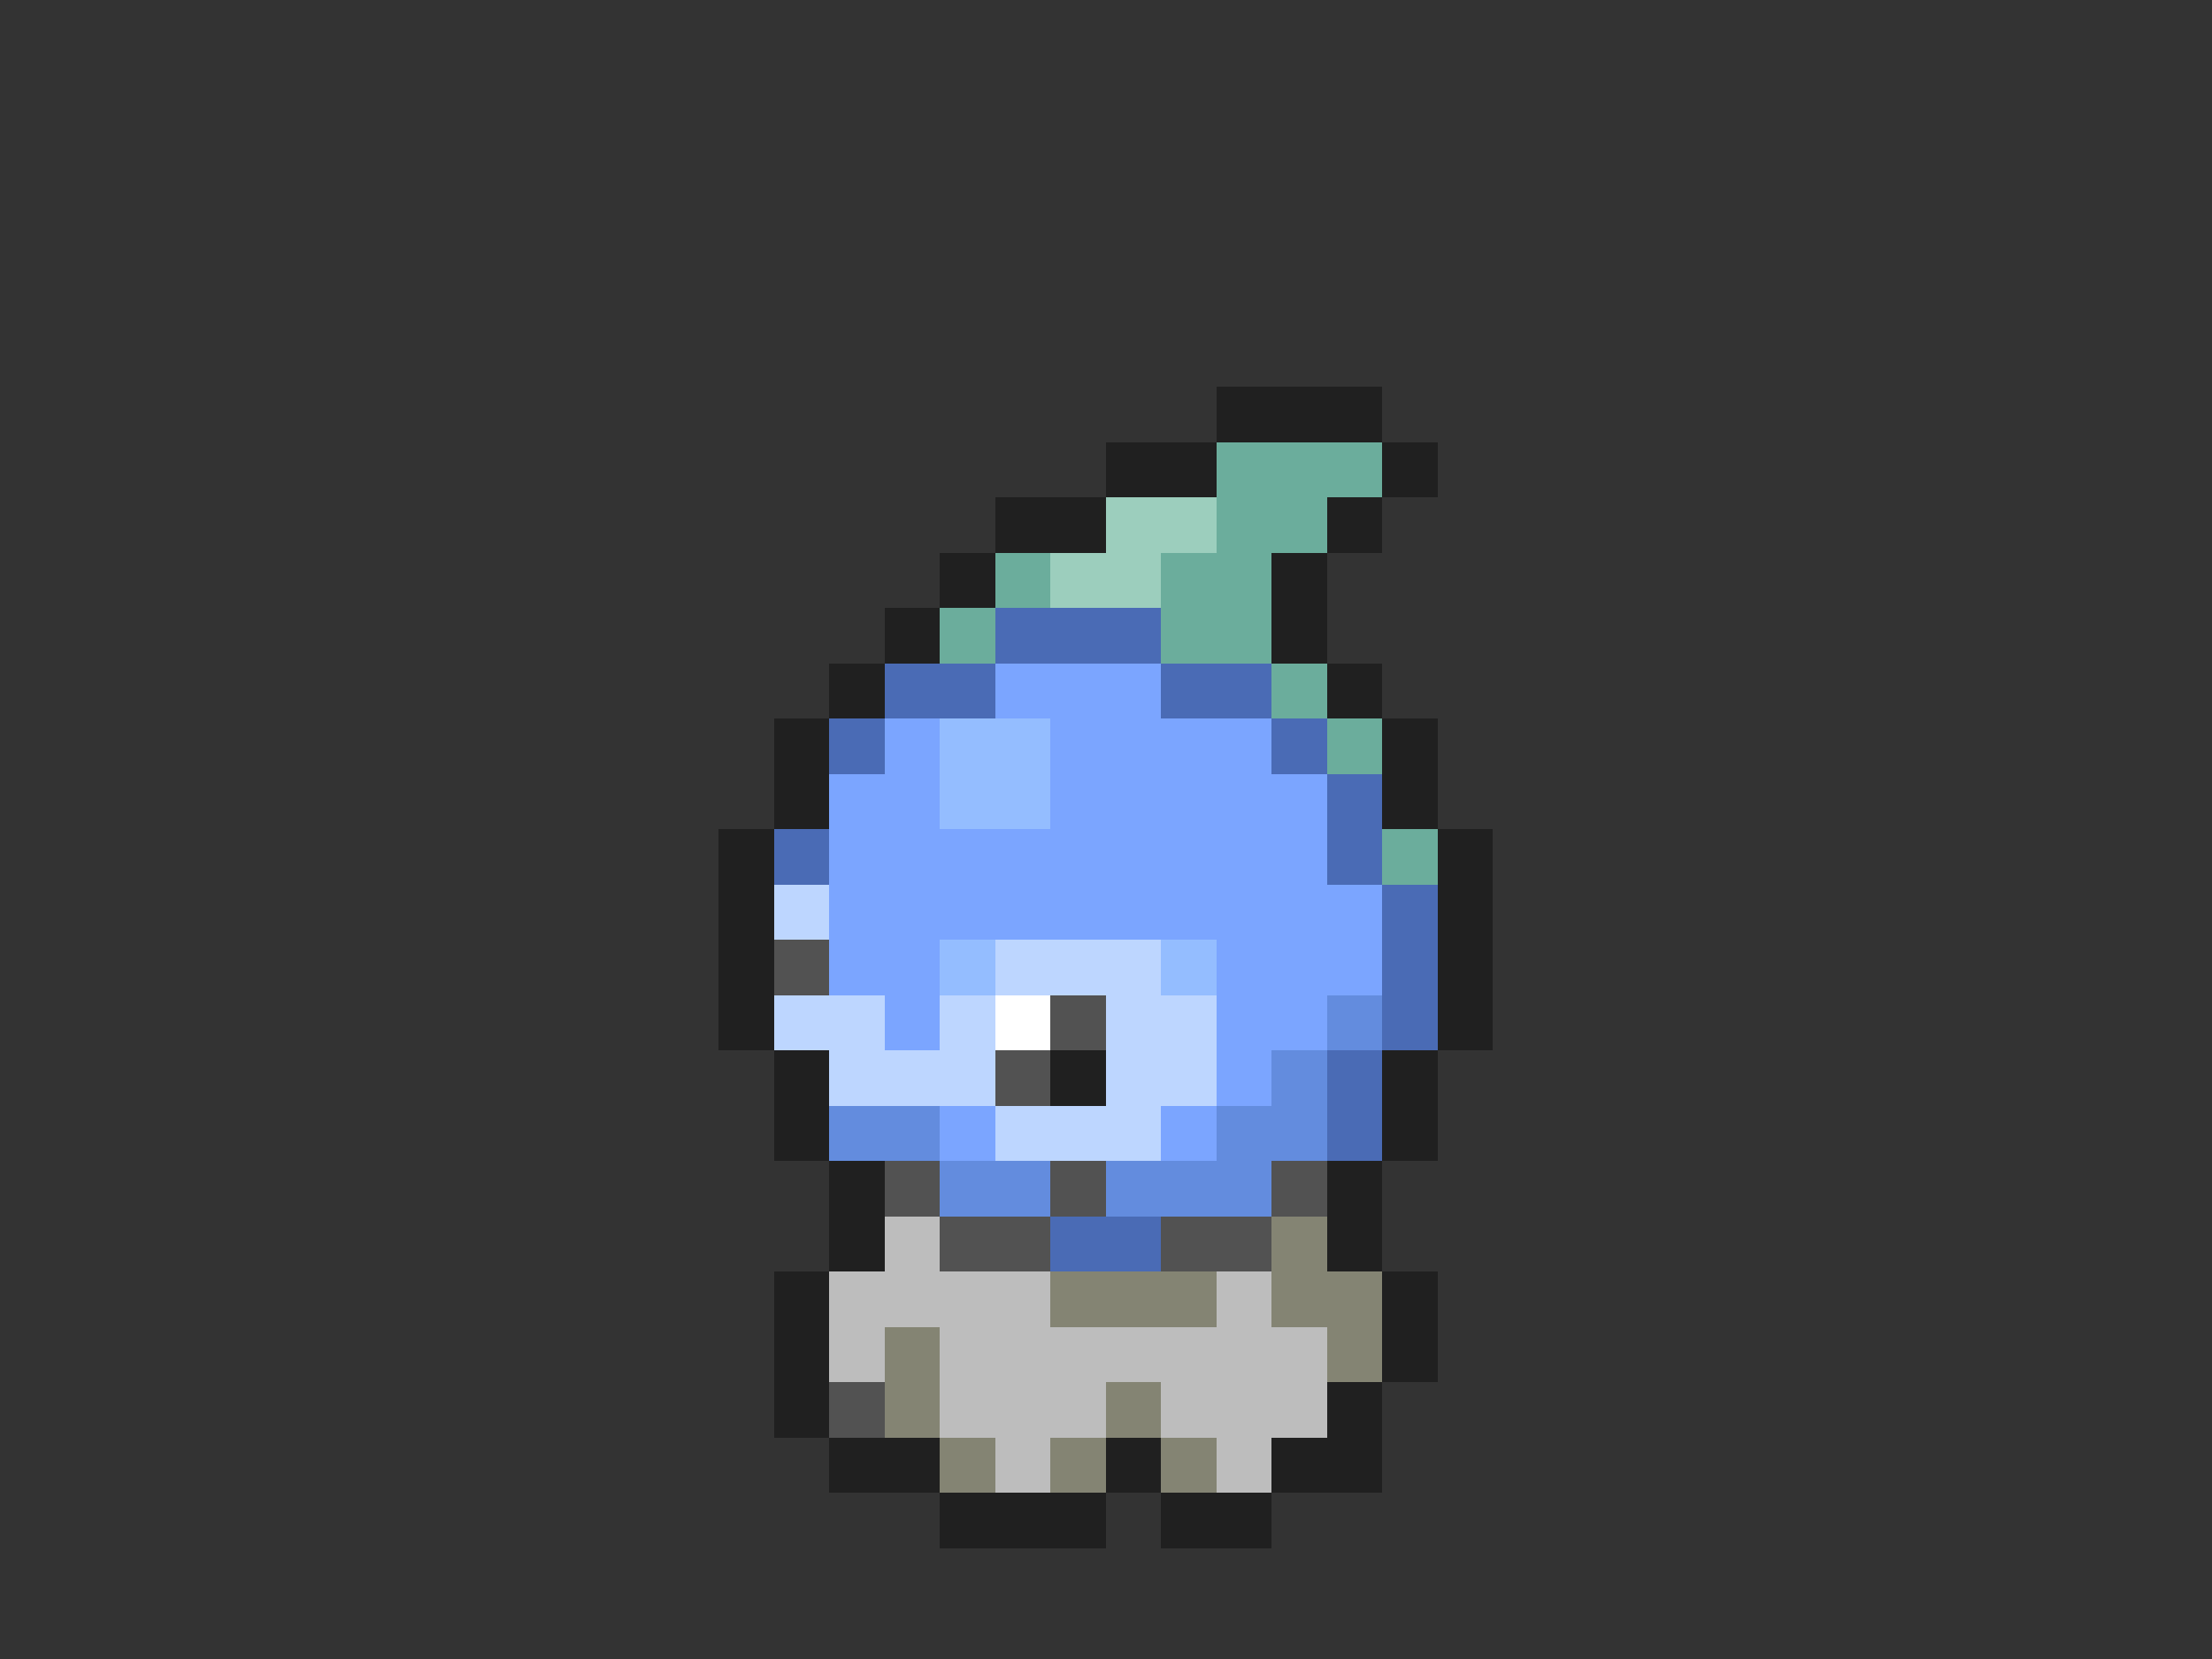 <svg xmlns="http://www.w3.org/2000/svg" viewBox="0 -0.5 40 30" shape-rendering="crispEdges">
<rect x="0" y="-0.5" width="40" height="30" fill="#333333" stroke="none"/>
<path stroke="#202020" d="M22 7h3M20 8h2M25 8h1M18 9h2M24 9h1M17 10h1M23 10h1M16 11h1M23 11h1M15 12h1M24 12h1M14 13h1M25 13h1M14 14h1M25 14h1M13 15h1M26 15h1M13 16h1M26 16h1M13 17h1M26 17h1M13 18h1M26 18h1M14 19h1M19 19h1M25 19h1M14 20h1M25 20h1M15 21h1M24 21h1M15 22h1M24 22h1M14 23h1M25 23h1M14 24h1M25 24h1M14 25h1M24 25h1M15 26h2M20 26h1M23 26h2M17 27h3M21 27h2" />
<path stroke="#6bad9c" d="M22 8h3M22 9h2M18 10h1M21 10h2M17 11h1M21 11h2M23 12h1M24 13h1M25 15h1" />
<path stroke="#9ccebd" d="M20 9h2M19 10h2" />
<path stroke="#4a6bb5" d="M18 11h3M16 12h2M21 12h2M15 13h1M23 13h1M24 14h1M14 15h1M24 15h1M25 16h1M25 17h1M25 18h1M24 19h1M24 20h1M19 22h2" />
<path stroke="#7ba5ff" d="M18 12h3M16 13h1M19 13h4M15 14h2M19 14h5M15 15h9M15 16h10M15 17h2M22 17h3M16 18h1M22 18h2M22 19h1M17 20h1M21 20h1" />
<path stroke="#94bdff" d="M17 13h2M17 14h2M17 17h1M21 17h1" />
<path stroke="#bdd6ff" d="M14 16h1M18 17h3M14 18h2M17 18h1M20 18h2M15 19h3M20 19h2M18 20h3" />
<path stroke="#525252" d="M14 17h1M19 18h1M18 19h1M16 21h1M19 21h1M23 21h1M17 22h2M21 22h2M15 25h1" />
<path stroke="#ffffff" d="M18 18h1" />
<path stroke="#638cde" d="M24 18h1M23 19h1M15 20h2M22 20h2M17 21h2M20 21h3" />
<path stroke="#bdbdbd" d="M16 22h1M15 23h4M22 23h1M15 24h1M17 24h7M17 25h3M21 25h3M18 26h1M22 26h1" />
<path stroke="#848473" d="M23 22h1M19 23h3M23 23h2M16 24h1M24 24h1M16 25h1M20 25h1M17 26h1M19 26h1M21 26h1" />
</svg>